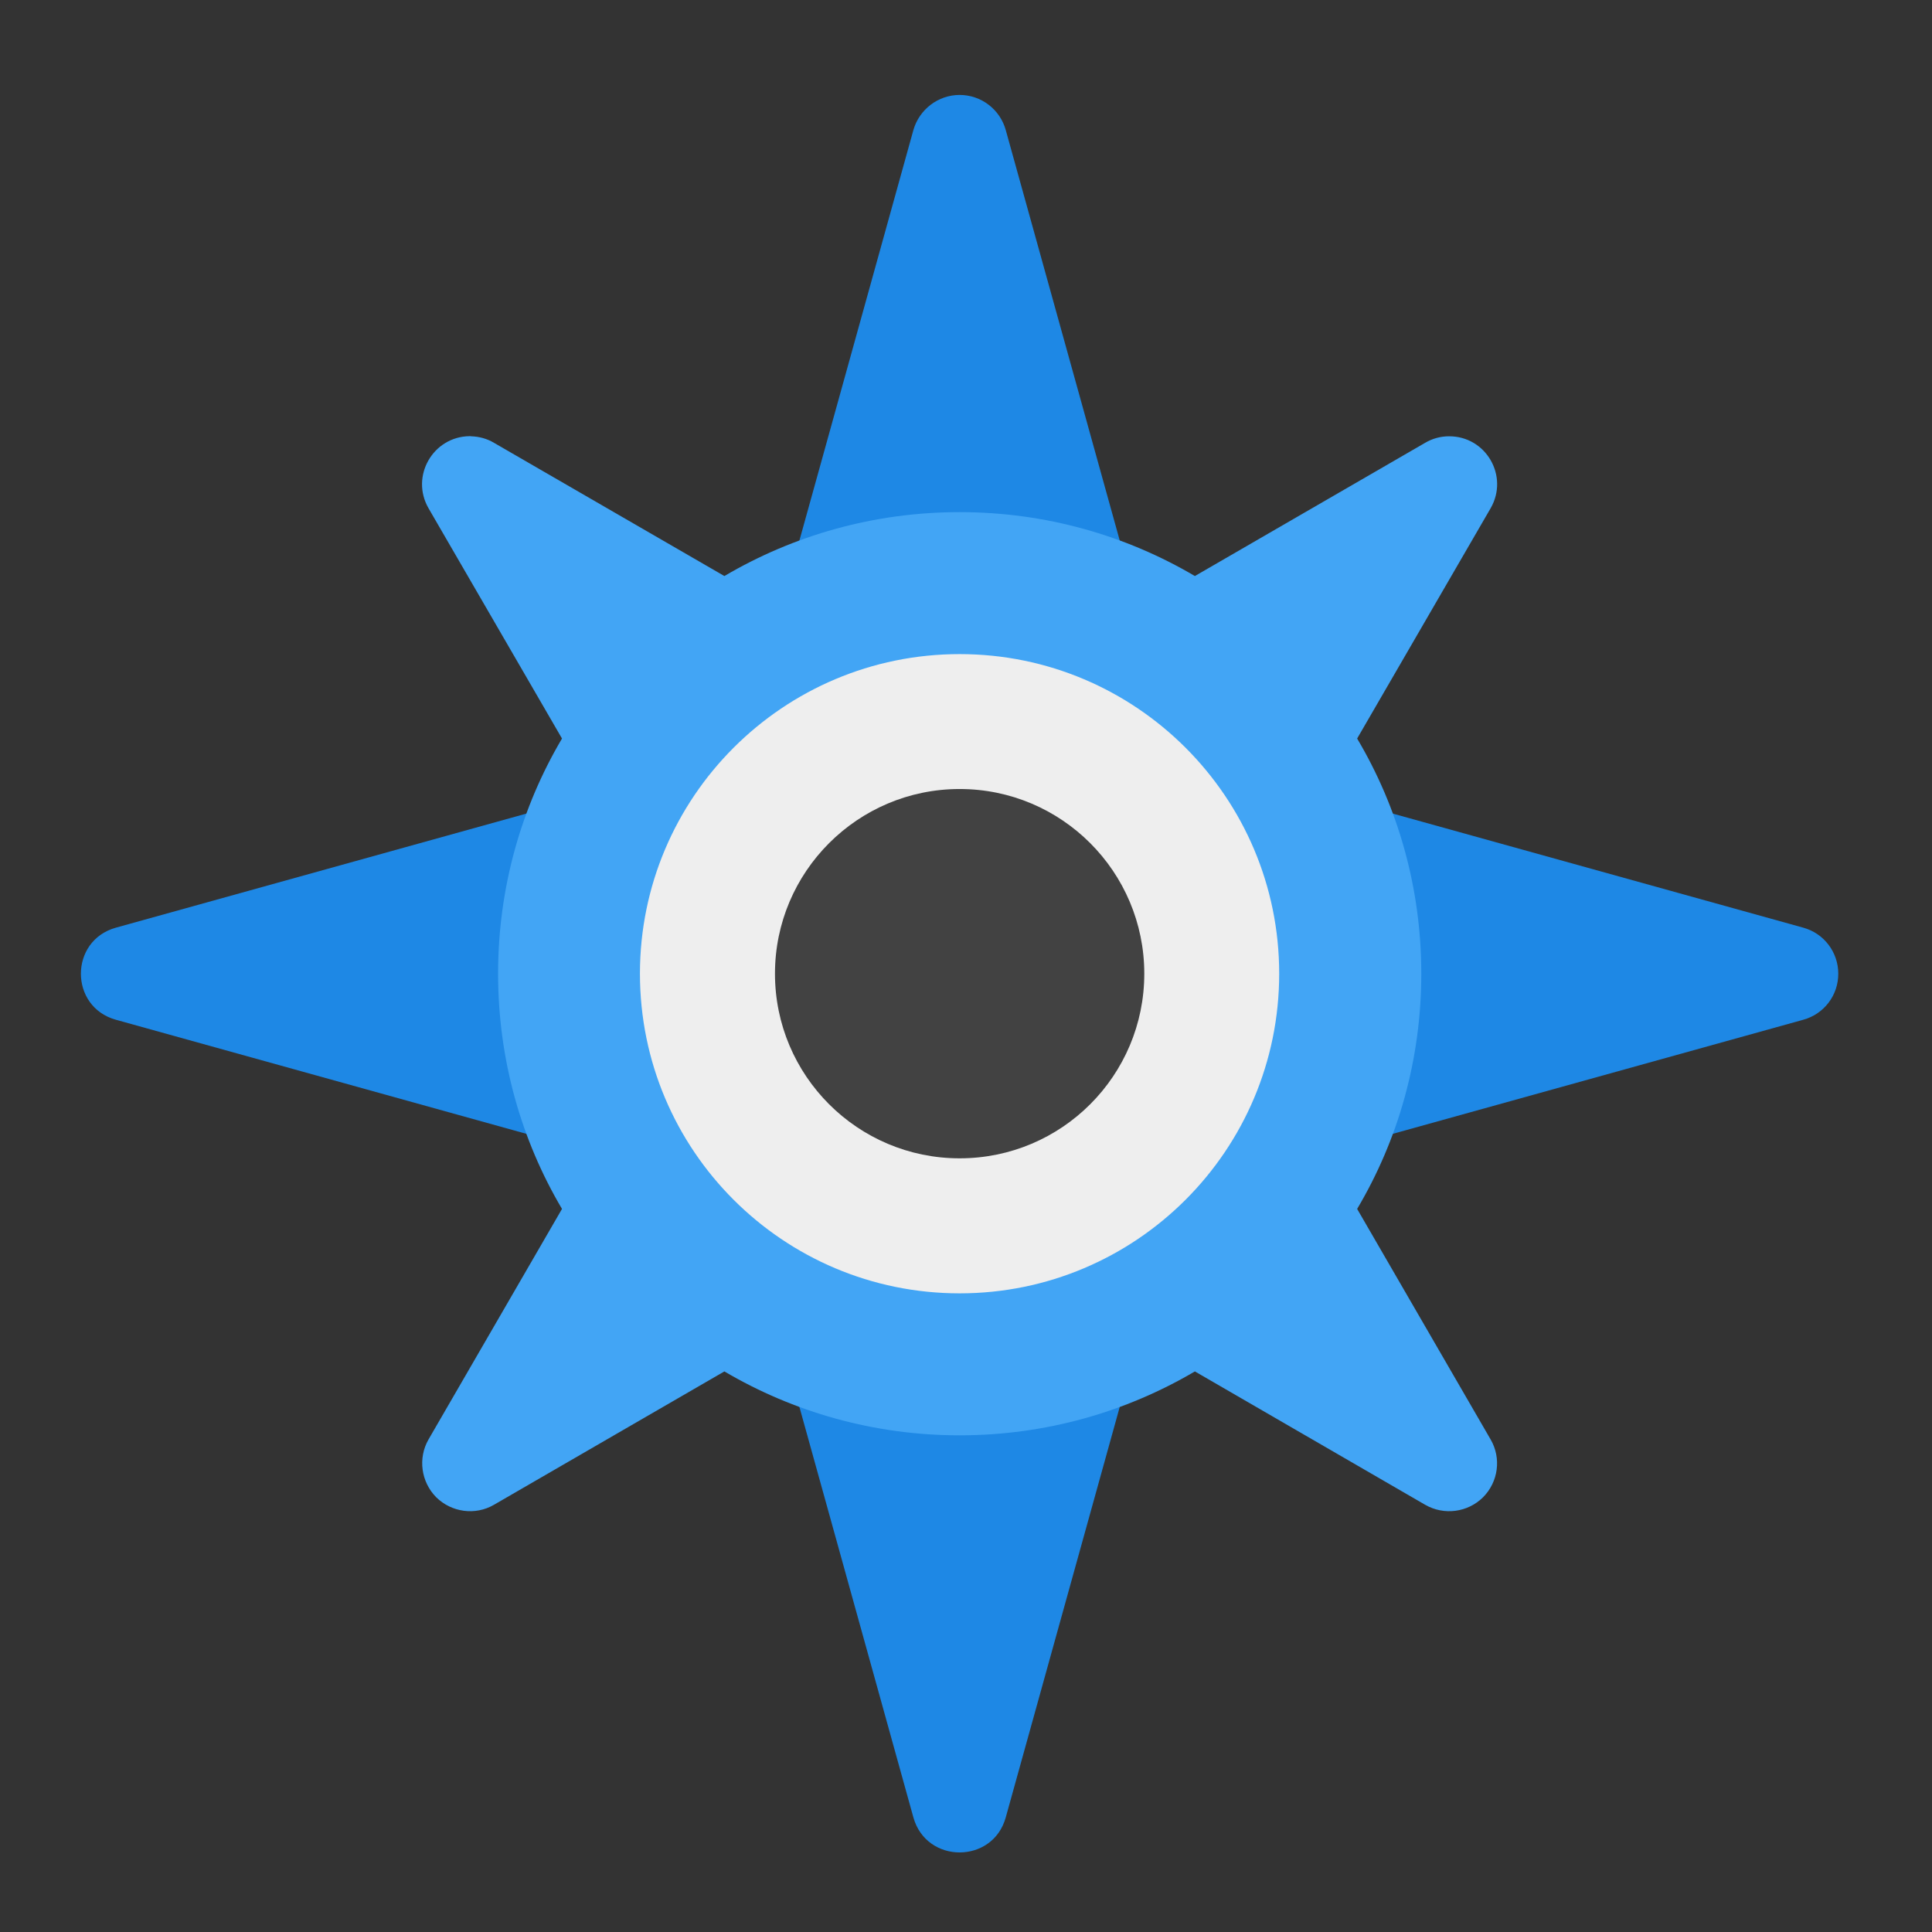<?xml version="1.0" encoding="UTF-8"?>
<svg xmlns="http://www.w3.org/2000/svg" xmlns:xlink="http://www.w3.org/1999/xlink" width="64px" height="64px" viewBox="0 0 64 64" version="1.1">
<rect x="0" y="0" width="64" height="64" fill="#333333" stroke="none"/>
<g id="surface1">
<path style=" stroke:none;fill-rule:nonzero;fill:rgb(11.765%,53.333%,89.804%);fill-opacity:1;" d="M 31.789 3.145 C 31.078 3.145 30.453 3.625 30.258 4.305 L 24.516 24.984 L 3.84 30.73 C 2.293 31.16 2.293 33.352 3.84 33.781 L 24.516 39.527 L 30.258 60.207 C 30.691 61.75 32.887 61.75 33.316 60.207 L 39.059 39.527 L 59.734 33.781 C 60.422 33.594 60.898 32.969 60.895 32.254 C 60.895 31.543 60.422 30.918 59.734 30.73 L 39.059 24.984 L 33.316 4.305 C 33.125 3.621 32.5 3.145 31.789 3.145 Z M 31.789 3.145 "/>
<path style=" stroke:none;fill-rule:nonzero;fill:rgb(25.882%,64.706%,96.078%);fill-opacity:1;" d="M 15.551 14.449 C 14.344 14.465 13.586 15.777 14.195 16.836 L 18.617 24.465 C 17.27 26.742 16.5 29.406 16.5 32.254 C 16.5 35.105 17.27 37.77 18.617 40.047 L 14.195 47.684 C 13.84 48.301 13.945 49.086 14.449 49.598 C 14.961 50.102 15.746 50.207 16.363 49.848 L 23.996 45.43 C 26.277 46.773 28.941 47.547 31.789 47.547 C 34.637 47.547 37.301 46.773 39.582 45.43 L 47.211 49.848 C 47.836 50.207 48.621 50.102 49.129 49.598 C 49.637 49.086 49.738 48.301 49.379 47.684 L 44.957 40.047 C 46.309 37.77 47.082 35.105 47.082 32.254 C 47.082 29.406 46.309 26.742 44.957 24.465 L 49.379 16.836 C 49.992 15.773 49.227 14.445 47.996 14.453 C 47.723 14.453 47.449 14.527 47.211 14.668 L 39.582 19.082 C 37.301 17.738 34.637 16.965 31.789 16.965 C 28.941 16.965 26.277 17.738 23.996 19.082 L 16.363 14.668 C 16.133 14.531 15.875 14.461 15.609 14.453 C 15.594 14.449 15.57 14.449 15.551 14.449 Z M 15.551 14.449 "/>
<path style=" stroke:none;fill-rule:nonzero;fill:rgb(93.333%,93.333%,93.333%);fill-opacity:1;" d="M 31.789 21.668 C 37.633 21.668 42.375 26.41 42.375 32.254 C 42.375 38.105 37.633 42.844 31.789 42.844 C 25.941 42.844 21.199 38.105 21.199 32.254 C 21.199 26.41 25.941 21.668 31.789 21.668 Z M 31.789 21.668 "/>
<path style=" stroke:none;fill-rule:nonzero;fill:rgb(25.882%,25.882%,25.882%);fill-opacity:1;" d="M 31.789 26.137 C 35.168 26.137 37.906 28.879 37.906 32.254 C 37.906 35.633 35.168 38.371 31.789 38.371 C 28.414 38.371 25.672 35.633 25.672 32.254 C 25.672 28.879 28.414 26.137 31.789 26.137 Z M 31.789 26.137 "/>
</g>
</svg>
